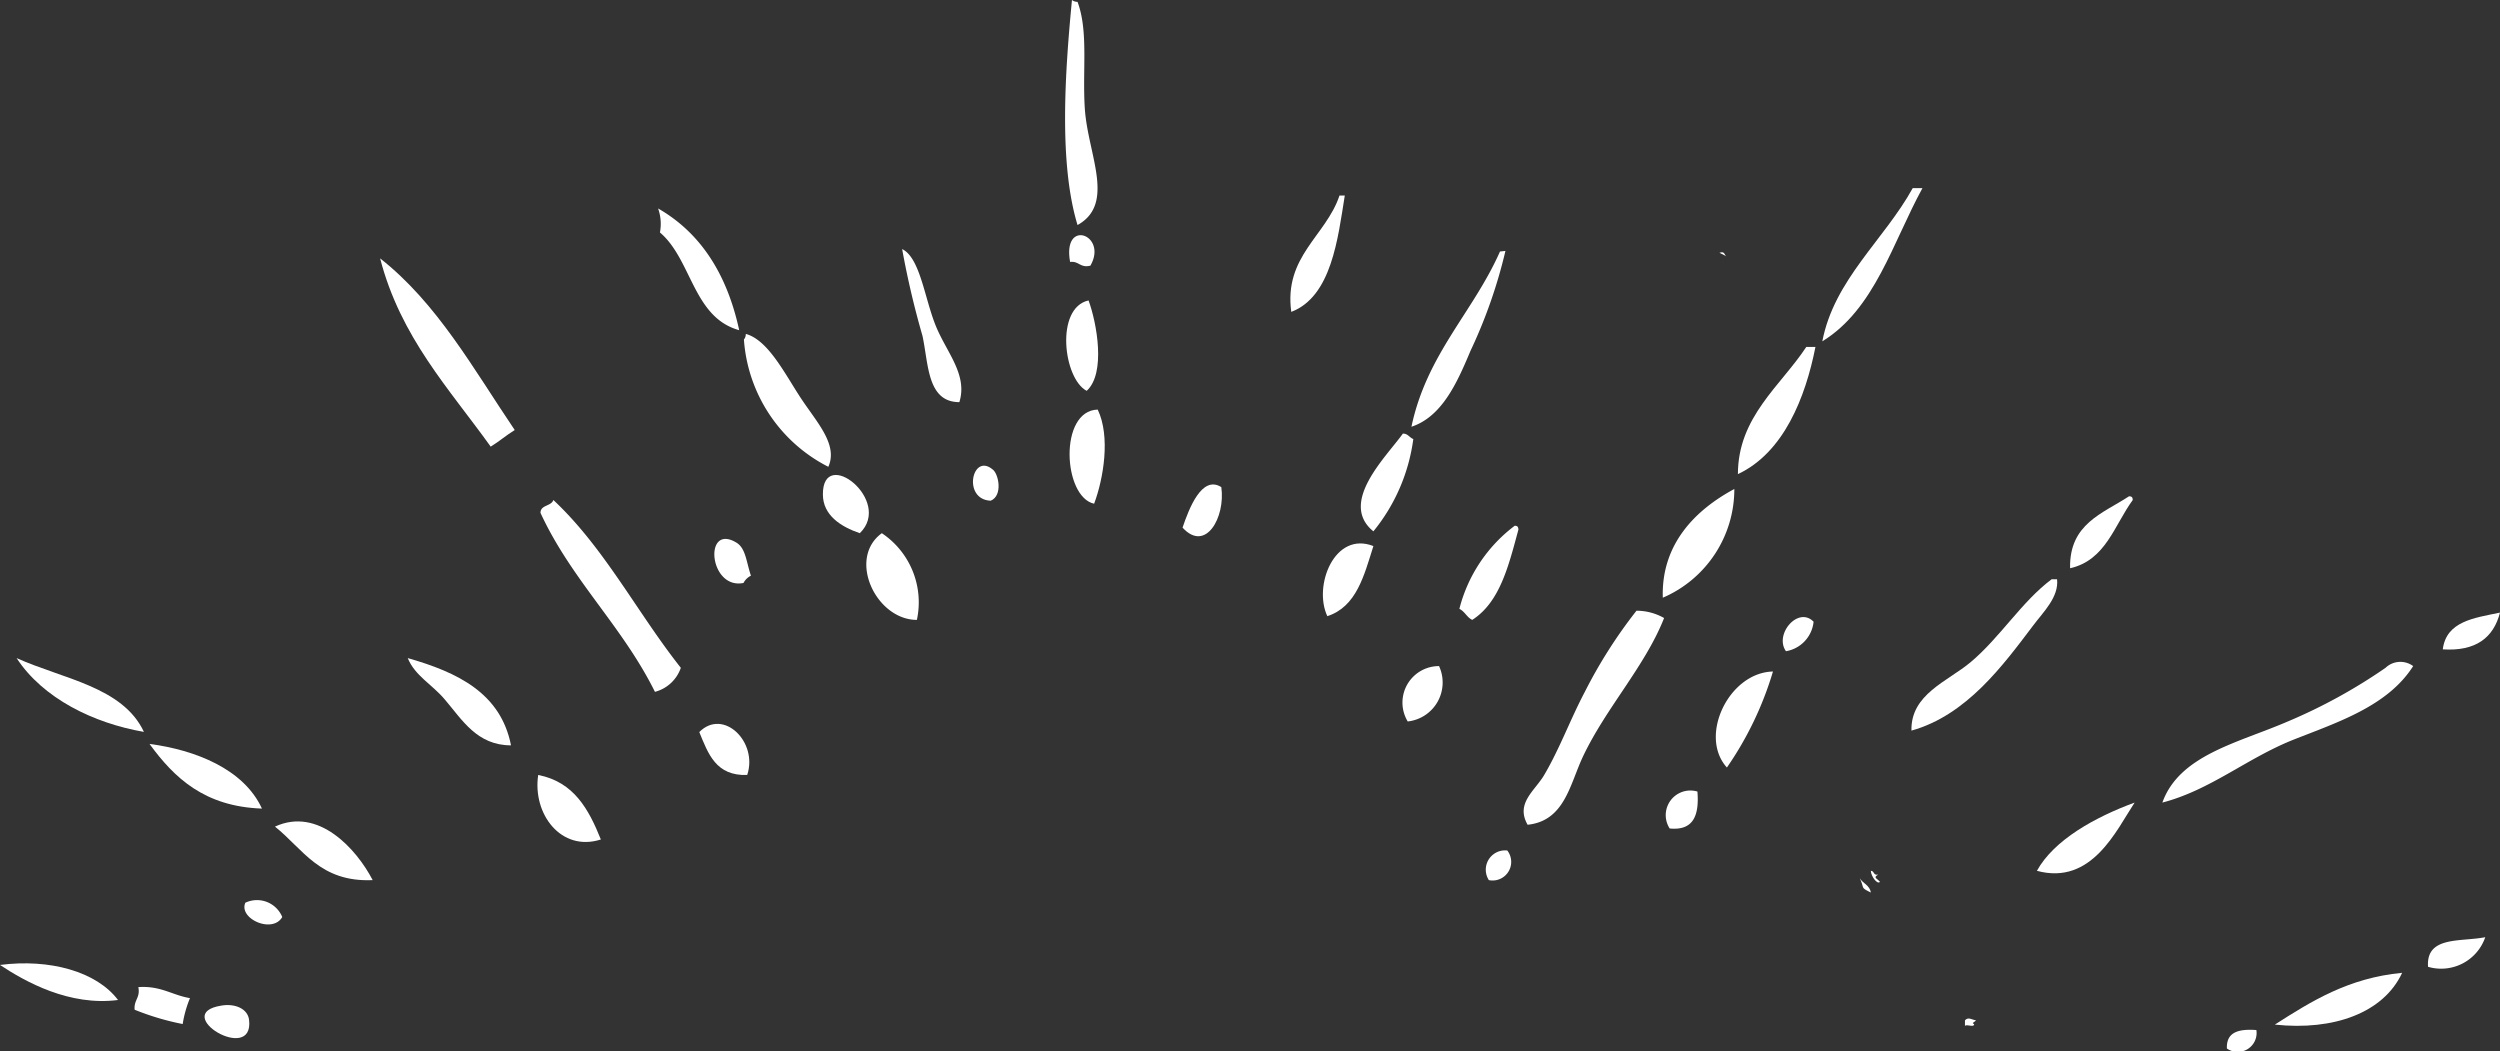 <svg xmlns="http://www.w3.org/2000/svg" viewBox="0 0 174.75 73.49"><rect x="0" y="0" width="174.75" height="73.49" fill="#333333" stroke="none"/><defs><style>.cls-1{fill:#fff;fill-rule:evenodd;}</style></defs><title>logo1</title><g id="Layer_2" data-name="Layer 2"><g id="Layer_1-2" data-name="Layer 1"><path class="cls-1" d="M74.93,0a.63.63,0,0,0,.39.13c.77,2.07.33,4.77.51,7.48.21,3.17,2.17,6.63-.51,8.12C74,11.39,74.45,5,74.93,0Z"/><path class="cls-1" d="M134.38,13.15c-2.09,3.81-3.33,8.45-7,10.71.83-4.32,4.33-7.1,6.32-10.71Z"/><path class="cls-1" d="M93.63,13.67H94c-.48,3-.93,7.06-3.74,8.13C89.73,17.92,92.69,16.49,93.63,13.67Z"/><path class="cls-1" d="M46,14.57c3,1.72,4.83,4.63,5.67,8.51-3.23-.89-3.31-4.94-5.54-6.83A3.2,3.2,0,0,0,46,14.57Z"/><path class="cls-1" d="M76.22,18.57c-.74.18-.78-.34-1.42-.26C74.24,15.23,77.46,16.41,76.22,18.57Z"/><path class="cls-1" d="M120.71,17.93c-.2-.06-.11-.41-.52-.26"/><path class="cls-1" d="M105.23,17.54a35.13,35.13,0,0,1-2.45,7c-.94,2.25-2,4.59-4.12,5.29,1.07-5.08,4.31-8,6.19-12.25Z"/><path class="cls-1" d="M26.57,18.06c4,3.14,6.53,7.74,9.41,12-.59.36-1.09.8-1.68,1.16C31.39,27.16,28,23.58,26.57,18.06Z"/><path class="cls-1" d="M76.09,21c.58,1.58,1.22,5.09-.13,6.32C74.33,26.48,73.74,21.52,76.09,21Z"/><path class="cls-1" d="M57.9,32.63A10.83,10.83,0,0,1,52,23.73a.57.57,0,0,0,.13-.39c1.58.43,2.75,2.83,3.87,4.52S58.59,31.09,57.9,32.63Z"/><path class="cls-1" d="M126.9,24.25c-.7,3.55-2.23,7.4-5.42,8.89,0-4,3-6.18,4.78-8.89Z"/><path class="cls-1" d="M76.73,28.63c.9,1.88.41,4.81-.25,6.58C74.3,34.74,74,28.7,76.73,28.63Z"/><path class="cls-1" d="M98.79,30.69A12.86,12.86,0,0,1,96,37.14c-2.46-2,.91-5.22,2.06-6.83C98.41,30.3,98.51,30.58,98.79,30.69Z"/><path class="cls-1" d="M69.25,35c-2-.08-1.3-3.38.13-2.19C69.8,33.1,70.12,34.64,69.25,35Z"/><path class="cls-1" d="M60.1,37.27c-1.32-.45-2.58-1.25-2.58-2.71C57.5,31.13,62.45,35,60.1,37.27Z"/><path class="cls-1" d="M85.37,34.05c.3,2.11-1.1,4.6-2.71,2.83C83.1,35.59,84,33.18,85.37,34.05Z"/><path class="cls-1" d="M121.23,34.18a8.26,8.26,0,0,1-5,7.6C116.11,38,118.55,35.62,121.23,34.18Z"/><path class="cls-1" d="M148.82,34.69c.22,0,.25.1.26.26-1.29,1.76-1.89,4.21-4.38,4.77C144.63,36.6,147,35.89,148.82,34.69Z"/><path class="cls-1" d="M47.59,46.68a2.61,2.61,0,0,1-1.81,1.68c-2.26-4.57-5.84-7.83-8-12.51,0-.57.75-.45.9-.9C42.24,38.28,44.55,42.84,47.59,46.68Z"/><path class="cls-1" d="M105.88,36.75c.22,0,.24.11.26.26-.68,2.51-1.29,5.08-3.23,6.32-.38-.18-.52-.59-.9-.77A10.51,10.51,0,0,1,105.88,36.75Z"/><path class="cls-1" d="M64.09,43.33c-2.86,0-4.88-4.29-2.45-6.06A5.81,5.81,0,0,1,64.09,43.33Z"/><path class="cls-1" d="M52.49,40.24a1.17,1.17,0,0,0-.52.51c-2.42.48-2.8-4.19-.51-2.83C52.13,38.31,52.16,39.26,52.49,40.24Z"/><path class="cls-1" d="M96,38.17c-.65,2.06-1.18,4.24-3.22,4.9C91.78,40.94,93.29,37.1,96,38.17Z"/><path class="cls-1" d="M143.79,40.49c.13,1.25-.95,2.27-1.67,3.23-2.11,2.79-4.65,6.27-8.51,7.35-.06-2.54,2.51-3.43,4.12-4.77,2.07-1.73,3.58-4.24,5.68-5.81Z"/><path class="cls-1" d="M114.39,42.69a3.89,3.89,0,0,1,1.93.51c-1.31,3.34-4.08,6.31-5.67,9.68-.92,1.95-1.28,4.5-3.87,4.77-.86-1.51.51-2.37,1.16-3.48,1.07-1.81,1.84-3.92,2.84-5.81A34.1,34.1,0,0,1,114.39,42.69Z"/><path class="cls-1" d="M174.75,42.82c-.45,1.74-1.67,2.72-4,2.57C171,43.42,172.94,43.2,174.75,42.82Z"/><path class="cls-1" d="M126.77,43.46a2.33,2.33,0,0,1-1.93,2.06C124,44.34,125.7,42.35,126.77,43.46Z"/><path class="cls-1" d="M1.16,46c3.23,1.46,7.42,2,8.9,5.16C6.54,50.55,3,48.82,1.16,46Z"/><path class="cls-1" d="M28.5,46C32,47,35,48.45,35.72,52.1c-2.38,0-3.41-1.78-4.64-3.22C30.2,47.84,29,47.23,28.5,46Z"/><path class="cls-1" d="M168.68,46.56c-1.78,2.8-5.27,3.92-8.38,5.15-3.26,1.3-5.78,3.51-9.15,4.39,1.19-3.33,5.3-4.17,8.77-5.67a37.87,37.87,0,0,0,6.83-3.75A1.5,1.5,0,0,1,168.68,46.56Z"/><path class="cls-1" d="M100.59,46.56a2.74,2.74,0,0,1-2.19,3.87A2.55,2.55,0,0,1,100.59,46.56Z"/><path class="cls-1" d="M123.93,46.94a23.59,23.59,0,0,1-3.22,6.71C118.71,51.43,120.87,47,123.93,46.94Z"/><path class="cls-1" d="M52.23,54.17c-2.19.08-2.73-1.49-3.35-3C50.56,49.48,53,51.86,52.23,54.17Z"/><path class="cls-1" d="M10.45,52c3.19.42,6.59,1.75,7.86,4.52C14.29,56.38,12.18,54.37,10.45,52Z"/><path class="cls-1" d="M42,58.68c-2.78.89-4.79-1.79-4.38-4.51C40.13,54.66,41.16,56.59,42,58.68Z"/><path class="cls-1" d="M118.65,55.33c.13,1.64-.26,2.75-1.94,2.58A1.72,1.72,0,0,1,118.65,55.33Z"/><path class="cls-1" d="M149.21,56.1c-1.28,1.94-3,5.81-6.83,4.77C143.57,58.71,146.44,57.12,149.21,56.1Z"/><path class="cls-1" d="M26.05,61.52c-3.69.16-4.87-2.18-6.83-3.74C22.25,56.38,24.92,59.34,26.05,61.52Z"/><path class="cls-1" d="M105.36,59.45a1.3,1.3,0,0,1-1.29,2.07A1.35,1.35,0,0,1,105.36,59.45Z"/><path class="cls-1" d="M19.73,64.1c-.69,1.19-3.07.11-2.58-1A1.91,1.91,0,0,1,19.73,64.1Z"/><path class="cls-1" d="M173.72,65.51a3.26,3.26,0,0,1-4,2.07C169.57,65.41,172,65.85,173.72,65.51Z"/><path class="cls-1" d="M8.25,69.9c-3.4.44-6.47-1.27-8.25-2.45C3.47,67,6.75,67.91,8.25,69.9Z"/><path class="cls-1" d="M167.91,68c-1.3,2.8-4.79,4.06-8.9,3.62C161.55,70,164.13,68.36,167.91,68Z"/><path class="cls-1" d="M9.67,69c1.57-.11,2.36.56,3.61.77a7.84,7.84,0,0,0-.51,1.81,18.34,18.34,0,0,1-3.36-1C9.35,69.88,9.82,69.75,9.67,69Z"/><path class="cls-1" d="M15.48,70.29c.95-.16,1.84.22,1.93,1C17.78,74.43,11.85,70.86,15.48,70.29Z"/><path class="cls-1" d="M138.12,71.32c-.07.12-.36.19-.13.26,0,.27-.46,0-.64.12v-.38C137.59,71.06,137.82,71.28,138.12,71.32Z"/><path class="cls-1" d="M157.72,72a1.32,1.32,0,0,1-2.06,1.29C155.61,72.09,156.56,71.92,157.72,72Z"/><path class="cls-1" d="M63.06,17.41c1.24.6,1.56,3.37,2.32,5.29s2.28,3.46,1.68,5.41c-2.26,0-2.15-2.67-2.58-4.64A60.94,60.94,0,0,1,63.06,17.41Z"/><path class="cls-1" d="M130.77,60.87c.26,0,.16.35.52.26-.39.22-.09.26.12.51C131.23,61.86,130.78,61.25,130.77,60.87Z"/><path class="cls-1" d="M130,61.39c.22.37.7.49.77,1C130,62,130.36,62.15,130,61.39Z"/></g></g></svg>